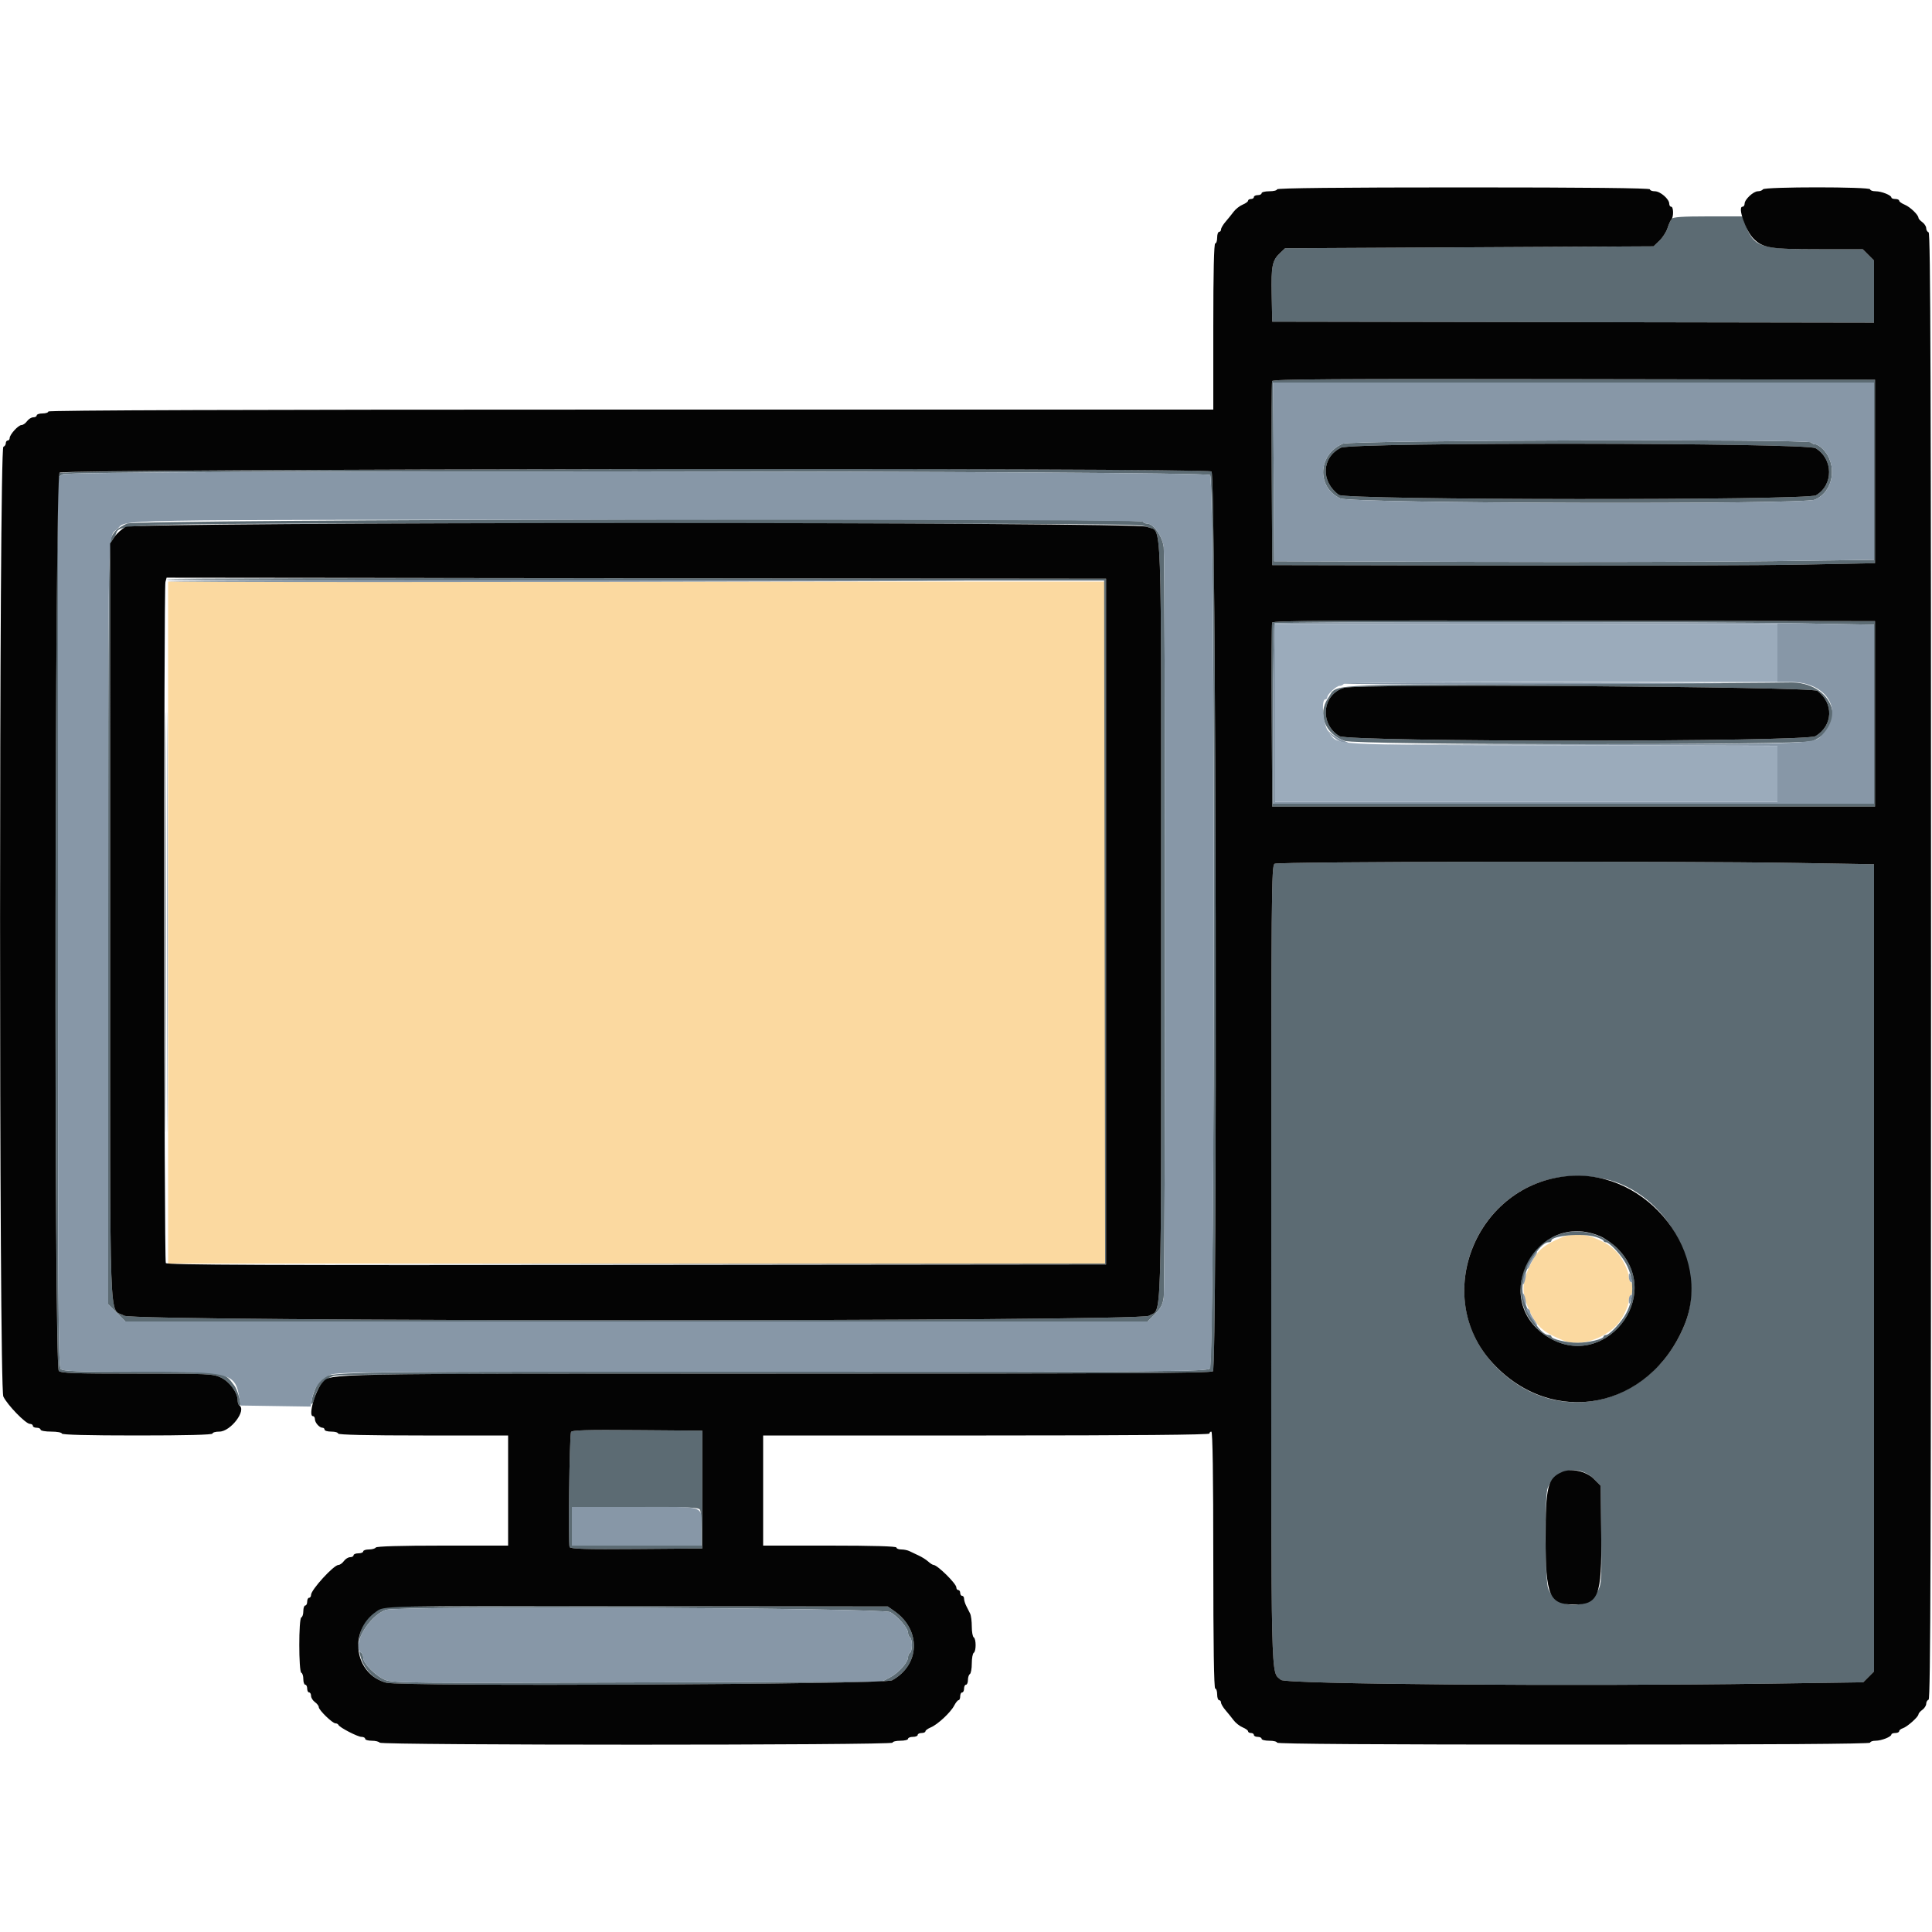 <svg id="svg" version="1.1" xmlns="http://www.w3.org/2000/svg" xmlns:xlink="http://www.w3.org/1999/xlink" width="400" height="400" viewBox="0, 0, 400,400"><g id="svgg"><path id="path0" d="M34.800 191.000 L 34.800 261.600 131.800 261.600 L 228.800 261.600 228.800 191.000 L 228.800 120.400 131.800 120.400 L 34.800 120.400 34.800 191.000 M323.600 256.075 C 319.586 257.764,318.265 258.877,316.899 261.718 C 314.946 265.778,314.946 267.822,316.899 271.882 C 318.280 274.755,319.699 275.934,323.719 277.550 C 326.906 278.831,331.753 277.410,334.770 274.310 C 335.812 273.239,337.200 270.426,337.200 269.386 C 337.200 268.870,337.380 268.336,337.600 268.200 C 337.820 268.064,338.000 267.434,338.000 266.800 C 338.000 266.166,337.820 265.536,337.600 265.400 C 337.380 265.264,337.200 264.730,337.200 264.214 C 337.200 263.174,335.812 260.361,334.770 259.290 C 333.287 257.766,332.402 257.224,329.481 256.050 C 328.102 255.495,324.945 255.509,323.600 256.075 " stroke="none" fill="#fbd9a0" fill-rule="evenodd"></path><path id="path1" d="M346.101 45.300 C 345.883 45.575,345.497 46.445,345.243 47.234 C 344.989 48.023,344.234 49.193,343.565 49.834 L 342.348 51.000 304.206 51.200 L 266.064 51.400 265.064 52.340 C 263.399 53.904,263.168 55.030,263.288 61.011 L 263.400 66.600 325.700 66.701 L 388.000 66.803 388.000 60.370 L 388.000 53.938 386.831 52.769 L 385.662 51.600 376.490 51.600 C 364.156 51.600,363.120 51.228,361.192 46.100 L 360.703 44.800 353.600 44.800 C 348.397 44.800,346.392 44.934,346.101 45.300 M263.384 78.899 C 263.278 79.174,263.238 87.860,263.296 98.200 L 263.400 117.000 311.000 117.093 C 337.180 117.145,365.260 117.055,373.400 116.893 L 388.200 116.600 388.200 97.600 L 388.200 78.600 325.888 78.499 C 276.249 78.418,263.537 78.499,263.384 78.899 M388.000 97.552 L 388.000 115.905 367.100 116.177 C 355.605 116.327,327.660 116.394,305.000 116.325 L 263.800 116.200 263.696 97.700 L 263.592 79.200 325.796 79.200 L 388.000 79.200 388.000 97.552 M278.000 91.869 C 272.838 94.097,272.531 100.843,277.485 103.191 C 279.719 104.250,373.229 104.500,375.732 103.454 C 379.656 101.814,380.543 96.107,377.367 92.931 C 376.855 92.419,376.169 92.000,375.842 92.000 C 375.515 92.000,375.136 91.820,375.000 91.600 C 374.549 90.870,279.706 91.133,278.000 91.869 M375.904 92.798 C 379.588 95.044,379.631 100.392,375.981 102.547 C 374.133 103.639,278.689 103.556,277.200 102.462 C 273.407 99.674,273.615 94.707,277.608 92.701 C 279.923 91.537,373.989 91.630,375.904 92.798 M12.262 97.931 C 11.320 98.973,11.230 282.887,12.171 283.829 C 12.647 284.304,15.361 284.400,28.376 284.400 C 43.257 284.400,44.092 284.439,45.738 285.213 C 47.534 286.057,49.200 288.327,49.200 289.931 C 49.200 290.383,49.355 290.849,49.544 290.966 C 50.169 291.351,49.308 287.936,48.509 286.857 C 46.335 283.921,46.869 284.000,29.112 284.000 C 15.805 284.000,13.048 283.905,12.571 283.429 C 12.080 282.937,12.000 270.055,12.000 190.838 L 12.000 98.818 12.966 98.186 C 14.333 97.290,249.458 97.452,250.539 98.349 C 251.621 99.247,251.551 282.358,250.469 283.338 C 249.792 283.950,242.916 284.000,159.653 284.000 C 59.337 284.000,67.727 283.777,65.817 286.495 C 65.106 287.505,64.237 290.371,64.547 290.681 C 64.657 290.791,64.944 290.151,65.184 289.259 C 65.776 287.060,67.233 285.437,69.123 284.870 C 70.306 284.516,92.862 284.400,160.666 284.400 C 230.113 284.400,250.750 284.290,251.120 283.920 C 252.077 282.963,251.786 98.128,250.826 97.614 C 249.219 96.754,13.043 97.068,12.262 97.931 M26.259 108.401 C 24.217 109.421,23.731 109.854,23.008 111.304 C 22.470 112.382,22.400 121.596,22.400 191.272 L 22.400 270.021 24.189 271.811 L 25.979 273.600 131.789 273.600 L 237.600 273.600 239.137 272.063 C 240.340 270.860,240.731 270.109,240.937 268.607 C 241.275 266.144,241.277 116.098,240.939 113.288 C 240.669 111.035,238.812 108.400,237.495 108.400 C 237.139 108.400,236.736 108.220,236.600 108.000 C 236.057 107.121,28.029 107.518,26.259 108.401 M237.487 109.068 C 240.685 110.586,240.397 102.495,240.399 190.720 C 240.400 277.471,240.607 270.754,237.881 272.416 C 235.845 273.658,27.733 273.644,25.696 272.402 C 22.508 270.458,22.803 278.777,22.801 190.759 L 22.800 112.518 23.708 111.159 C 25.731 108.131,15.156 108.401,131.740 108.401 C 228.378 108.400,236.183 108.449,237.487 109.068 M34.400 119.899 C 34.400 120.065,78.095 120.200,131.500 120.200 L 228.600 120.200 228.701 190.899 L 228.802 261.598 131.701 261.700 L 34.600 261.802 131.800 261.801 L 229.000 261.800 229.000 190.800 L 229.000 119.800 131.700 119.699 C 78.185 119.644,34.400 119.734,34.400 119.899 M34.196 191.000 C 34.196 229.720,34.243 245.501,34.300 226.068 C 34.357 206.636,34.357 174.956,34.300 155.668 C 34.243 136.381,34.196 152.280,34.196 191.000 M263.384 128.899 C 263.278 129.174,263.238 137.860,263.296 148.200 L 263.400 167.000 325.800 167.000 L 388.200 167.000 388.200 147.800 L 388.200 128.600 325.888 128.499 C 276.249 128.418,263.537 128.499,263.384 128.899 M372.935 129.065 L 388.000 129.330 388.000 147.865 L 388.000 166.400 325.800 166.400 L 263.600 166.400 263.600 147.867 C 263.600 137.673,263.720 129.213,263.867 129.067 C 264.212 128.721,353.288 128.719,372.935 129.065 M322.600 141.595 C 272.767 141.823,276.987 141.562,274.960 144.544 C 272.727 147.830,274.320 151.960,278.370 153.389 C 280.880 154.275,373.143 154.318,375.251 153.435 C 382.929 150.219,379.316 141.023,370.481 141.295 C 368.787 141.347,347.240 141.482,322.600 141.595 M376.256 143.032 C 379.687 145.594,379.514 150.201,375.904 152.402 C 373.855 153.651,279.345 153.651,277.296 152.402 C 273.140 149.868,273.726 143.776,278.257 142.409 C 281.126 141.543,375.062 142.141,376.256 143.032 M263.900 178.832 C 263.237 179.218,263.200 183.605,263.200 262.040 C 263.200 351.222,263.075 345.877,265.201 347.801 C 266.206 348.710,325.405 349.166,366.379 348.580 L 385.759 348.303 386.879 347.182 L 388.000 346.062 388.000 262.496 L 388.000 178.930 372.100 178.666 C 346.354 178.237,264.705 178.363,263.900 178.832 M332.200 244.085 C 345.040 246.853,353.622 262.604,348.717 274.400 C 342.378 289.648,325.432 295.036,312.938 285.775 C 292.306 270.482,307.011 238.653,332.200 244.085 M323.598 255.318 C 313.751 258.096,311.648 271.000,320.130 276.598 C 331.957 284.403,344.896 268.296,334.772 258.373 C 331.830 255.489,327.342 254.262,323.598 255.318 M330.406 256.097 C 331.283 256.371,332.000 256.731,332.000 256.897 C 332.000 257.064,332.235 257.200,332.522 257.200 C 333.110 257.200,335.074 259.194,336.264 261.000 C 338.488 264.374,338.488 269.226,336.264 272.600 C 335.074 274.406,333.110 276.400,332.522 276.400 C 332.235 276.400,332.000 276.536,332.000 276.703 C 332.000 277.246,328.862 278.000,326.600 278.000 C 324.338 278.000,321.200 277.246,321.200 276.703 C 321.200 276.536,320.947 276.400,320.637 276.400 C 318.659 276.400,315.200 270.293,315.200 266.800 C 315.200 263.307,318.659 257.200,320.637 257.200 C 320.947 257.200,321.200 257.057,321.200 256.883 C 321.200 255.803,327.690 255.250,330.406 256.097 M118.223 296.495 C 117.894 297.557,117.618 319.825,117.928 320.305 C 118.182 320.700,121.237 320.788,131.827 320.705 L 145.400 320.600 145.400 308.400 L 145.400 296.200 131.889 296.095 C 121.281 296.012,118.345 296.098,118.223 296.495 M329.929 306.141 L 331.400 307.612 331.513 317.706 C 331.614 326.746,331.551 327.943,330.913 329.172 C 328.722 333.387,322.351 333.253,320.555 328.953 C 319.862 327.295,319.755 309.899,320.427 308.126 C 321.935 304.145,326.895 303.109,329.929 306.141 M144.957 312.633 C 145.091 312.981,145.200 314.781,145.200 316.633 L 145.200 320.000 131.800 320.000 L 118.400 320.000 118.400 316.000 L 118.400 312.000 131.557 312.000 C 143.186 312.000,144.743 312.074,144.957 312.633 M79.800 332.690 C 72.350 334.583,72.470 346.372,79.960 348.389 C 83.033 349.217,183.135 348.745,184.688 347.896 C 190.500 344.719,190.759 337.477,185.200 333.581 L 183.800 332.600 132.200 332.543 C 103.820 332.512,80.240 332.578,79.800 332.690 M184.292 333.771 C 185.823 334.577,188.000 337.098,188.000 338.068 C 188.000 338.444,188.180 338.864,188.400 339.000 C 188.620 339.136,188.800 339.856,188.800 340.600 C 188.800 341.344,188.620 342.064,188.400 342.200 C 188.180 342.336,188.000 342.735,188.000 343.086 C 188.000 344.160,186.047 346.359,184.277 347.278 L 182.600 348.148 132.086 348.323 C 85.776 348.484,81.428 348.443,79.838 347.836 C 77.875 347.086,75.200 344.436,75.200 343.241 C 75.200 342.804,75.020 342.336,74.800 342.200 C 72.677 340.888,76.354 334.497,79.920 333.305 C 82.530 332.432,182.595 332.879,184.292 333.771 " stroke="none" fill="#5c6b73" fill-rule="evenodd"></path><path id="path2" d="M263.696 97.700 L 263.800 116.200 305.000 116.325 C 327.660 116.394,355.605 116.327,367.100 116.177 L 388.000 115.905 388.000 97.552 L 388.000 79.200 325.796 79.200 L 263.592 79.200 263.696 97.700 M375.000 91.600 C 375.136 91.820,375.515 92.000,375.842 92.000 C 376.169 92.000,376.855 92.419,377.367 92.931 C 380.543 96.107,379.656 101.814,375.732 103.454 C 373.229 104.500,279.719 104.250,277.485 103.191 C 272.531 100.843,272.838 94.097,278.000 91.869 C 279.706 91.133,374.549 90.870,375.000 91.600 M12.900 98.206 L 12.000 98.845 12.000 190.851 C 12.000 270.056,12.080 282.937,12.571 283.429 C 13.048 283.905,15.805 284.000,29.112 284.000 C 47.827 284.000,48.715 284.238,49.565 289.474 L 49.813 291.000 57.070 291.109 L 64.327 291.218 64.587 289.675 C 64.965 287.440,66.142 285.748,67.968 284.816 C 69.565 284.002,69.763 284.000,159.722 284.000 C 246.554 284.000,249.900 283.973,250.538 283.269 C 251.559 282.140,251.560 99.197,250.539 98.349 C 249.450 97.446,14.169 97.304,12.900 98.206 M236.600 108.000 C 236.736 108.220,237.139 108.400,237.495 108.400 C 238.812 108.400,240.669 111.035,240.939 113.288 C 241.277 116.098,241.275 266.144,240.937 268.607 C 240.731 270.109,240.340 270.860,239.137 272.063 L 237.600 273.600 131.789 273.600 L 25.979 273.600 24.189 271.811 L 22.400 270.021 22.400 191.272 C 22.400 107.262,22.316 111.164,24.167 109.628 C 26.770 107.467,17.865 107.633,132.076 107.616 C 201.180 107.605,236.436 107.735,236.600 108.000 M34.662 120.300 C 34.494 120.571,100.161 120.570,193.600 120.298 C 212.850 120.241,185.006 120.152,131.724 120.098 C 78.442 120.044,34.764 120.135,34.662 120.300 M263.867 129.067 C 263.720 129.213,263.600 137.673,263.600 147.867 L 263.600 166.400 325.800 166.400 L 388.000 166.400 388.000 147.865 L 388.000 129.330 372.935 129.065 C 353.288 128.719,264.212 128.721,263.867 129.067 M368.000 135.200 L 368.000 141.200 370.781 141.200 C 378.179 141.200,381.845 147.101,377.450 151.935 C 375.500 154.080,377.524 153.992,327.251 154.098 L 280.600 154.196 324.300 154.300 L 368.000 154.404 368.000 160.202 L 368.000 166.000 316.000 166.000 L 264.000 166.000 264.000 147.600 L 264.000 129.200 316.000 129.200 L 368.000 129.200 368.000 135.200 M278.262 141.500 C 278.095 141.769,322.916 141.765,355.000 141.493 C 361.820 141.436,347.386 141.346,322.924 141.294 C 298.462 141.242,278.364 141.335,278.262 141.500 M275.402 151.941 C 276.346 153.057,278.074 154.011,279.080 153.972 C 279.476 153.956,279.088 153.683,278.218 153.364 C 277.348 153.046,276.179 152.383,275.621 151.892 L 274.606 151.000 275.402 151.941 M316.947 260.808 C 316.362 261.693,315.995 262.528,316.132 262.665 C 316.269 262.802,316.505 262.574,316.656 262.157 C 316.807 261.741,317.273 260.905,317.692 260.300 C 318.112 259.695,318.355 259.200,318.233 259.200 C 318.111 259.200,317.532 259.924,316.947 260.808 M315.450 264.450 C 315.309 265.153,315.269 265.802,315.359 265.892 C 315.450 265.983,315.648 265.491,315.800 264.800 C 315.952 264.109,315.993 263.459,315.891 263.358 C 315.789 263.256,315.591 263.747,315.450 264.450 M337.228 264.276 C 337.213 264.758,337.380 265.264,337.600 265.400 C 338.073 265.692,338.073 265.301,337.600 264.200 C 337.269 263.429,337.255 263.431,337.228 264.276 M315.268 268.000 C 315.288 269.039,315.918 270.746,315.932 269.800 C 315.938 269.360,315.789 268.640,315.600 268.200 C 315.389 267.710,315.261 267.632,315.268 268.000 M337.467 268.267 C 337.320 268.413,337.211 268.908,337.225 269.367 C 337.249 270.133,337.282 270.123,337.634 269.242 C 338.026 268.263,337.944 267.789,337.467 268.267 M316.000 271.084 C 316.000 271.504,317.957 274.400,318.242 274.400 C 318.359 274.400,318.082 273.877,317.627 273.238 C 317.172 272.599,316.800 271.890,316.800 271.662 C 316.800 271.434,316.620 271.136,316.400 271.000 C 316.180 270.864,316.000 270.902,316.000 271.084 M118.400 316.000 L 118.400 320.000 131.800 320.000 L 145.200 320.000 145.200 316.633 C 145.200 311.495,146.687 312.000,131.557 312.000 L 118.400 312.000 118.400 316.000 M79.920 333.305 C 76.354 334.497,72.677 340.888,74.800 342.200 C 75.020 342.336,75.200 342.804,75.200 343.241 C 75.200 344.436,77.875 347.086,79.838 347.836 C 81.428 348.443,85.776 348.484,132.086 348.323 L 182.600 348.148 184.277 347.278 C 186.047 346.359,188.000 344.160,188.000 343.086 C 188.000 342.735,188.180 342.336,188.400 342.200 C 188.620 342.064,188.800 341.344,188.800 340.600 C 188.800 339.856,188.620 339.136,188.400 339.000 C 188.180 338.864,188.000 338.444,188.000 338.068 C 188.000 337.098,185.823 334.577,184.292 333.771 C 182.595 332.879,82.530 332.432,79.920 333.305 " stroke="none" fill="#8797a7" fill-rule="evenodd"></path><path id="path3" d="M264.400 39.200 C 264.400 39.420,263.680 39.600,262.800 39.600 C 261.920 39.600,261.200 39.780,261.200 40.000 C 261.200 40.220,260.840 40.400,260.400 40.400 C 259.960 40.400,259.600 40.580,259.600 40.800 C 259.600 41.020,259.330 41.200,259.000 41.200 C 258.670 41.200,258.400 41.358,258.400 41.551 C 258.400 41.745,257.898 42.111,257.285 42.365 C 256.672 42.619,255.828 43.281,255.411 43.837 C 254.994 44.393,254.236 45.332,253.727 45.924 C 253.218 46.516,252.801 47.225,252.800 47.500 C 252.800 47.775,252.620 48.000,252.400 48.000 C 252.180 48.000,252.000 48.540,252.000 49.200 C 252.000 49.860,251.820 50.400,251.600 50.400 C 251.340 50.400,251.200 56.400,251.200 67.600 L 251.200 84.800 130.600 84.800 C 50.467 84.800,10.000 84.934,10.000 85.200 C 10.000 85.420,9.460 85.600,8.800 85.600 C 8.140 85.600,7.600 85.780,7.600 86.000 C 7.600 86.220,7.280 86.400,6.888 86.400 C 6.497 86.400,5.917 86.760,5.600 87.200 C 5.283 87.640,4.769 88.000,4.458 88.000 C 3.796 88.000,2.001 89.972,2.000 90.700 C 2.000 90.975,1.820 91.200,1.600 91.200 C 1.380 91.200,1.200 91.455,1.200 91.767 C 1.200 92.078,0.975 92.408,0.700 92.500 C -0.208 92.803,-0.219 287.218,0.689 289.133 C 1.516 290.877,5.325 294.800,6.191 294.800 C 6.526 294.800,6.800 294.980,6.800 295.200 C 6.800 295.420,7.160 295.600,7.600 295.600 C 8.040 295.600,8.400 295.780,8.400 296.000 C 8.400 296.220,9.390 296.400,10.600 296.400 C 11.810 296.400,12.800 296.580,12.800 296.800 C 12.800 297.060,18.267 297.200,28.400 297.200 C 38.533 297.200,44.000 297.060,44.000 296.800 C 44.000 296.580,44.636 296.400,45.413 296.400 C 47.758 296.400,51.130 291.946,49.533 290.959 C 49.350 290.845,49.200 290.383,49.200 289.931 C 49.200 288.327,47.534 286.057,45.738 285.213 C 44.092 284.439,43.257 284.400,28.376 284.400 C 15.361 284.400,12.647 284.304,12.171 283.829 C 11.169 282.827,11.328 98.770,12.331 97.862 C 13.218 97.060,249.333 96.815,250.826 97.614 C 251.786 98.128,252.077 282.963,251.120 283.920 C 250.750 284.290,230.113 284.400,160.666 284.400 C 65.946 284.400,68.538 284.350,66.802 286.198 C 65.277 287.821,63.739 293.200,64.800 293.200 C 65.020 293.200,65.200 293.483,65.200 293.829 C 65.200 294.547,66.134 295.600,66.771 295.600 C 67.007 295.600,67.200 295.780,67.200 296.000 C 67.200 296.220,67.830 296.400,68.600 296.400 C 69.370 296.400,70.000 296.580,70.000 296.800 C 70.000 297.061,76.133 297.200,87.600 297.200 L 105.200 297.200 105.200 308.600 L 105.200 320.000 91.624 320.000 C 83.004 320.000,77.957 320.146,77.800 320.400 C 77.664 320.620,77.023 320.800,76.376 320.800 C 75.729 320.800,75.200 320.980,75.200 321.200 C 75.200 321.420,74.750 321.600,74.200 321.600 C 73.650 321.600,73.200 321.780,73.200 322.000 C 73.200 322.220,72.880 322.400,72.488 322.400 C 72.097 322.400,71.517 322.760,71.200 323.200 C 70.883 323.640,70.378 324.000,70.079 324.000 C 69.105 324.000,64.400 329.141,64.400 330.205 C 64.400 330.532,64.220 330.800,64.000 330.800 C 63.780 330.800,63.600 331.160,63.600 331.600 C 63.600 332.040,63.420 332.400,63.200 332.400 C 62.980 332.400,62.800 332.925,62.800 333.567 C 62.800 334.208,62.613 334.796,62.384 334.872 C 61.822 335.059,61.828 346.143,62.390 346.330 C 62.615 346.405,62.800 346.992,62.800 347.633 C 62.800 348.275,62.980 348.800,63.200 348.800 C 63.420 348.800,63.600 349.160,63.600 349.600 C 63.600 350.040,63.780 350.400,64.000 350.400 C 64.220 350.400,64.400 350.720,64.400 351.112 C 64.400 351.503,64.760 352.083,65.200 352.400 C 65.640 352.717,66.000 353.186,66.000 353.443 C 66.000 354.048,68.832 356.800,69.455 356.800 C 69.718 356.800,69.993 356.944,70.067 357.120 C 70.288 357.652,74.046 359.600,74.850 359.600 C 75.263 359.600,75.600 359.780,75.600 360.000 C 75.600 360.220,76.219 360.400,76.976 360.400 C 77.733 360.400,78.464 360.580,78.600 360.800 C 78.942 361.354,184.800 361.354,184.800 360.800 C 184.800 360.580,185.520 360.400,186.400 360.400 C 187.280 360.400,188.000 360.220,188.000 360.000 C 188.000 359.780,188.450 359.600,189.000 359.600 C 189.550 359.600,190.000 359.420,190.000 359.200 C 190.000 358.980,190.360 358.800,190.800 358.800 C 191.240 358.800,191.600 358.642,191.600 358.449 C 191.600 358.255,192.102 357.889,192.715 357.635 C 194.139 357.045,196.836 354.525,197.569 353.100 C 197.881 352.495,198.285 352.000,198.468 352.000 C 198.650 352.000,198.800 351.640,198.800 351.200 C 198.800 350.760,198.980 350.400,199.200 350.400 C 199.420 350.400,199.600 350.040,199.600 349.600 C 199.600 349.160,199.780 348.800,200.000 348.800 C 200.220 348.800,200.400 348.361,200.400 347.824 C 200.400 347.287,200.580 346.736,200.800 346.600 C 201.020 346.464,201.200 345.474,201.200 344.400 C 201.200 343.326,201.380 342.336,201.600 342.200 C 202.120 341.879,202.120 339.321,201.600 339.000 C 201.380 338.864,201.200 337.861,201.200 336.771 C 201.200 335.681,201.048 334.477,200.862 334.095 C 200.677 333.713,200.317 332.997,200.062 332.505 C 199.808 332.013,199.600 331.338,199.600 331.005 C 199.600 330.672,199.420 330.400,199.200 330.400 C 198.980 330.400,198.800 330.130,198.800 329.800 C 198.800 329.470,198.620 329.200,198.400 329.200 C 198.180 329.200,198.000 328.957,198.000 328.659 C 198.000 327.875,194.069 324.000,193.272 324.000 C 193.096 324.000,192.602 323.685,192.175 323.300 C 191.749 322.915,190.860 322.354,190.200 322.053 C 189.540 321.753,188.687 321.348,188.305 321.153 C 187.923 320.959,187.158 320.800,186.605 320.800 C 186.052 320.800,185.600 320.620,185.600 320.400 C 185.600 320.141,180.733 320.000,171.800 320.000 L 158.000 320.000 158.000 308.600 L 158.000 297.200 204.200 297.200 C 234.733 297.200,250.400 297.064,250.400 296.800 C 250.400 296.580,250.580 296.400,250.800 296.400 C 251.063 296.400,251.200 305.533,251.200 323.000 C 251.200 340.467,251.337 349.600,251.600 349.600 C 251.820 349.600,252.000 350.140,252.000 350.800 C 252.000 351.460,252.180 352.000,252.400 352.000 C 252.620 352.000,252.800 352.225,252.800 352.500 C 252.801 352.775,253.218 353.484,253.727 354.076 C 254.236 354.668,254.994 355.607,255.411 356.163 C 255.828 356.719,256.672 357.381,257.285 357.635 C 257.898 357.889,258.400 358.255,258.400 358.449 C 258.400 358.642,258.670 358.800,259.000 358.800 C 259.330 358.800,259.600 358.980,259.600 359.200 C 259.600 359.420,259.960 359.600,260.400 359.600 C 260.840 359.600,261.200 359.780,261.200 360.000 C 261.200 360.220,261.920 360.400,262.800 360.400 C 263.680 360.400,264.400 360.580,264.400 360.800 C 264.400 361.065,285.133 361.200,325.800 361.200 C 366.467 361.200,387.200 361.065,387.200 360.800 C 387.200 360.580,387.704 360.400,388.320 360.400 C 389.536 360.400,391.592 359.584,391.597 359.100 C 391.599 358.935,391.960 358.800,392.400 358.800 C 392.840 358.800,393.200 358.632,393.200 358.427 C 393.200 358.222,393.551 357.943,393.980 357.806 C 394.881 357.520,397.200 355.447,397.200 354.928 C 397.200 354.735,397.560 354.317,398.000 354.000 C 398.440 353.683,398.800 353.118,398.800 352.745 C 398.800 352.372,399.025 351.992,399.300 351.900 C 399.699 351.767,399.800 321.031,399.800 200.000 C 399.800 78.969,399.699 48.233,399.300 48.100 C 399.025 48.008,398.800 47.628,398.800 47.255 C 398.800 46.882,398.440 46.317,398.000 46.000 C 397.560 45.683,397.200 45.284,397.200 45.115 C 397.200 44.500,395.480 42.847,394.353 42.381 C 393.719 42.118,393.200 41.745,393.200 41.551 C 393.200 41.358,392.840 41.200,392.400 41.200 C 391.960 41.200,391.599 41.065,391.597 40.900 C 391.592 40.416,389.536 39.600,388.320 39.600 C 387.704 39.600,387.200 39.420,387.200 39.200 C 387.200 38.653,365.338 38.653,365.000 39.200 C 364.864 39.420,364.395 39.600,363.958 39.600 C 363.017 39.600,361.200 41.301,361.200 42.182 C 361.200 42.522,361.000 42.800,360.755 42.800 C 359.705 42.800,361.417 47.763,363.029 49.390 C 364.968 51.349,366.508 51.600,376.577 51.600 L 385.662 51.600 386.831 52.769 L 388.000 53.938 388.000 60.370 L 388.000 66.803 325.700 66.701 L 263.400 66.600 263.288 61.011 C 263.168 55.030,263.399 53.904,265.064 52.340 L 266.064 51.400 304.206 51.200 L 342.348 51.000 343.565 49.834 C 344.234 49.193,344.987 48.023,345.239 47.234 C 345.491 46.445,345.855 45.629,346.048 45.420 C 346.532 44.898,346.493 42.800,346.000 42.800 C 345.780 42.800,345.600 42.522,345.600 42.182 C 345.600 41.210,343.741 39.600,342.618 39.600 C 342.058 39.600,341.600 39.420,341.600 39.200 C 341.600 38.936,328.467 38.800,303.000 38.800 C 277.533 38.800,264.400 38.936,264.400 39.200 M388.200 97.600 L 388.200 116.600 373.400 116.893 C 365.260 117.055,337.180 117.145,311.000 117.093 L 263.400 117.000 263.296 98.200 C 263.238 87.860,263.278 79.174,263.384 78.899 C 263.537 78.499,276.249 78.418,325.888 78.499 L 388.200 78.600 388.200 97.600 M277.608 92.701 C 273.615 94.707,273.407 99.674,277.200 102.462 C 278.689 103.556,374.133 103.639,375.981 102.547 C 379.631 100.392,379.588 95.044,375.904 92.798 C 373.989 91.630,279.923 91.537,277.608 92.701 M26.008 109.101 C 25.242 109.485,24.207 110.412,23.708 111.159 L 22.800 112.518 22.801 190.759 C 22.803 278.777,22.508 270.458,25.696 272.402 C 27.733 273.644,235.845 273.658,237.881 272.416 C 240.607 270.754,240.400 277.471,240.399 190.720 C 240.397 102.495,240.685 110.586,237.487 109.068 C 235.257 108.010,28.116 108.042,26.008 109.101 M229.000 190.800 L 229.000 261.800 131.824 261.901 C 54.347 261.981,34.584 261.900,34.330 261.501 C 33.964 260.924,33.887 121.861,34.252 120.499 L 34.494 119.598 131.747 119.699 L 229.000 119.800 229.000 190.800 M388.200 147.800 L 388.200 167.000 325.800 167.000 L 263.400 167.000 263.296 148.200 C 263.238 137.860,263.278 129.174,263.384 128.899 C 263.537 128.499,276.249 128.418,325.888 128.499 L 388.200 128.600 388.200 147.800 M278.257 142.409 C 273.726 143.776,273.140 149.868,277.296 152.402 C 279.345 153.651,373.855 153.651,375.904 152.402 C 379.514 150.201,379.687 145.594,376.256 143.032 C 375.062 142.141,281.126 141.543,278.257 142.409 M372.100 178.666 L 388.000 178.930 388.000 262.496 L 388.000 346.062 386.879 347.182 L 385.759 348.303 366.379 348.580 C 325.405 349.166,266.206 348.710,265.201 347.801 C 263.075 345.877,263.200 351.222,263.200 262.040 C 263.200 183.605,263.237 179.218,263.900 178.832 C 264.705 178.363,346.354 178.237,372.100 178.666 M324.800 243.476 C 305.635 245.076,296.204 268.355,309.085 282.269 C 321.537 295.721,341.501 291.757,348.717 274.400 C 354.837 259.682,341.241 242.104,324.800 243.476 M331.311 255.962 C 332.290 256.382,333.847 257.466,334.772 258.373 C 344.896 268.296,331.957 284.403,320.130 276.598 C 308.235 268.748,318.206 250.345,331.311 255.962 M145.400 308.400 L 145.400 320.600 131.827 320.705 C 121.237 320.788,118.182 320.700,117.928 320.305 C 117.618 319.825,117.894 297.557,118.223 296.495 C 118.345 296.098,121.281 296.012,131.889 296.095 L 145.400 296.200 145.400 308.400 M323.400 304.760 C 320.422 306.073,320.000 307.769,320.000 318.439 C 320.000 330.408,320.764 332.200,325.871 332.200 C 330.987 332.200,331.656 330.484,331.513 317.706 L 331.400 307.612 329.929 306.141 C 328.369 304.583,325.283 303.930,323.400 304.760 M185.200 333.581 C 190.759 337.477,190.500 344.719,184.688 347.896 C 183.135 348.745,83.033 349.217,79.960 348.389 C 73.383 346.618,72.074 337.734,77.800 333.732 C 79.649 332.440,77.637 332.484,132.200 332.543 L 183.800 332.600 185.200 333.581 " stroke="none" fill="#040404" fill-rule="evenodd"></path><path id="path4" d="M34.596 191.000 C 34.596 229.720,34.643 245.501,34.700 226.068 C 34.757 206.636,34.757 174.956,34.700 155.668 C 34.643 136.381,34.596 152.280,34.596 191.000 M264.000 147.600 L 264.000 166.000 316.000 166.000 L 368.000 166.000 368.000 160.212 L 368.000 154.423 323.300 154.312 C 273.497 154.187,277.269 154.410,275.021 151.463 C 273.952 150.062,273.462 144.800,274.400 144.800 C 274.620 144.800,274.800 144.612,274.800 144.382 C 274.800 143.751,276.680 142.000,277.358 142.000 C 277.685 142.000,278.064 141.820,278.200 141.600 C 278.362 141.337,293.804 141.200,323.224 141.200 L 368.000 141.200 368.000 135.200 L 368.000 129.200 316.000 129.200 L 264.000 129.200 264.000 147.600 " stroke="none" fill="#9babbb" fill-rule="evenodd"></path></g></svg>